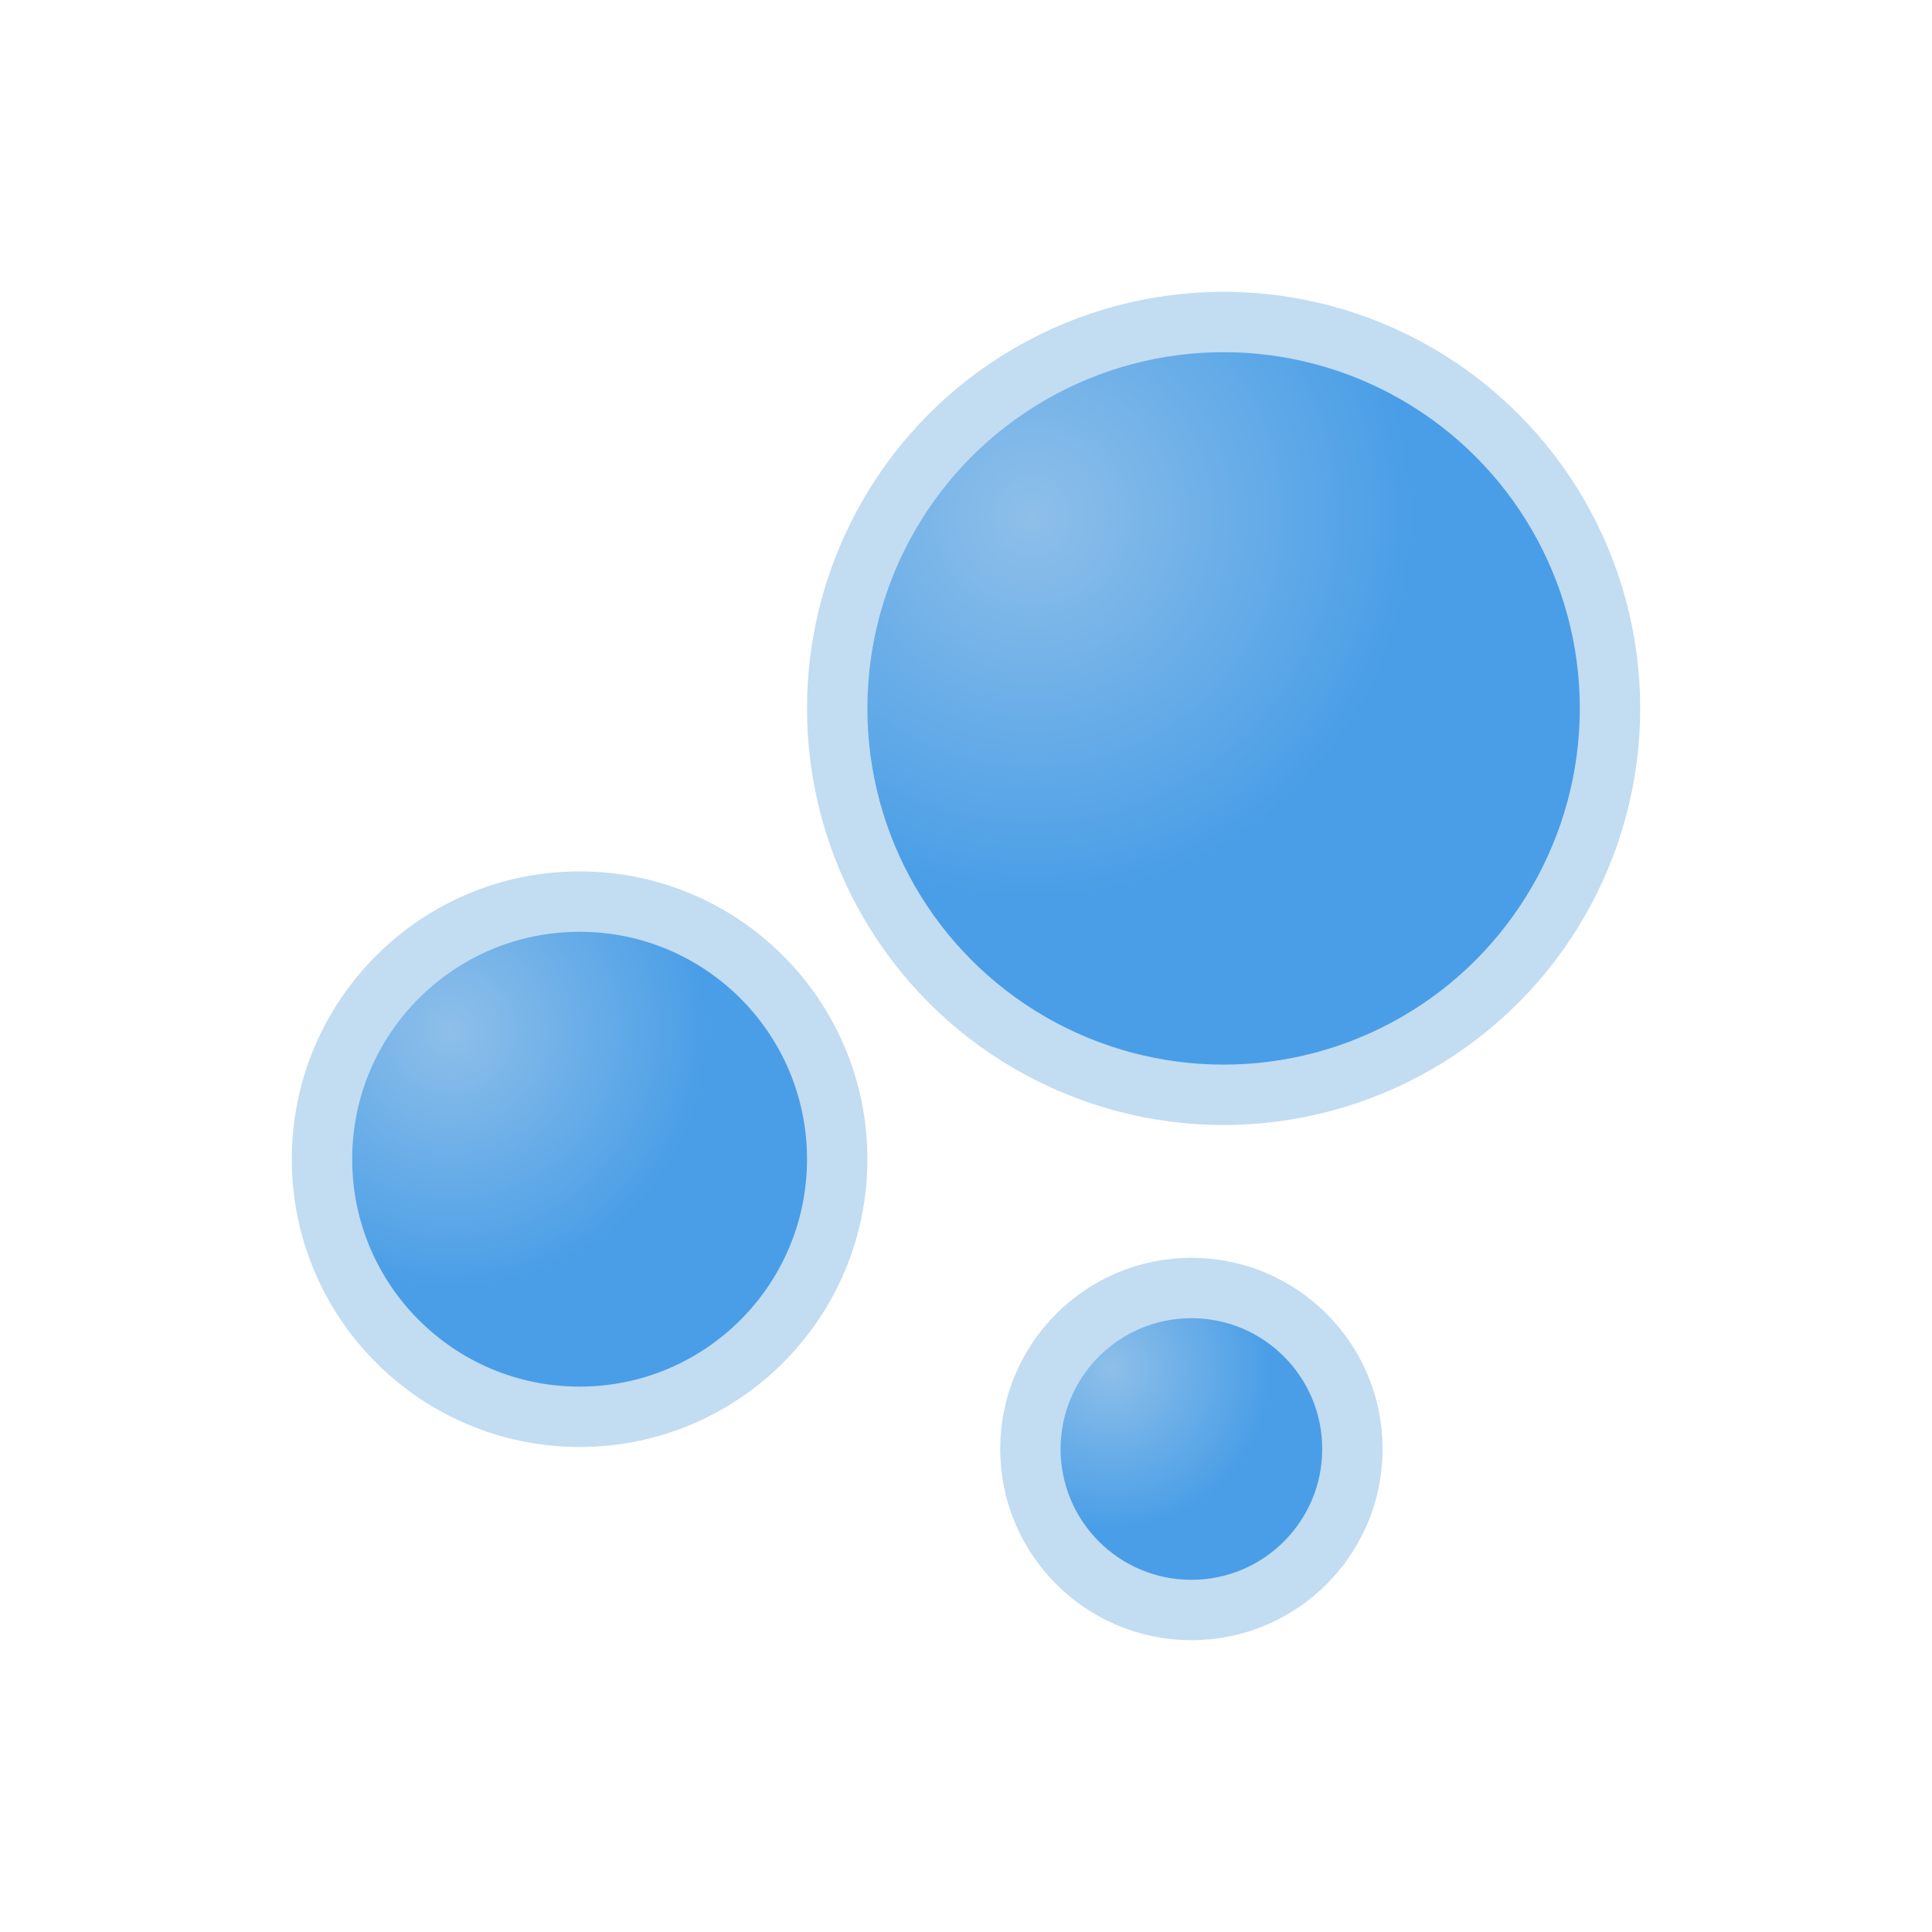 <svg xmlns="http://www.w3.org/2000/svg" xmlns:xlink="http://www.w3.org/1999/xlink" version="1.1" viewBox="0 0 24 24" width="738" height="738">
    <defs>
        <radialGradient id="fill-grad" cx="25%" cy="25%" r="50%">
            <stop offset="0%" stop-color="#8ebfe9" />
            <stop offset="100%" stop-color="#499ee7" />
        </radialGradient>
    </defs>
    <style>
        circle {
            fill: url(#fill-grad);
            stroke: #c2dcf2;
            stroke-width: 0.75;
        }
    </style>
    <circle cx="7.2" cy="14.4" r="3.2"></circle>
    <circle cx="14.8" cy="18" r="2"></circle>
    <circle cx="15.2" cy="8.8" r="4.8"></circle>
</svg>
